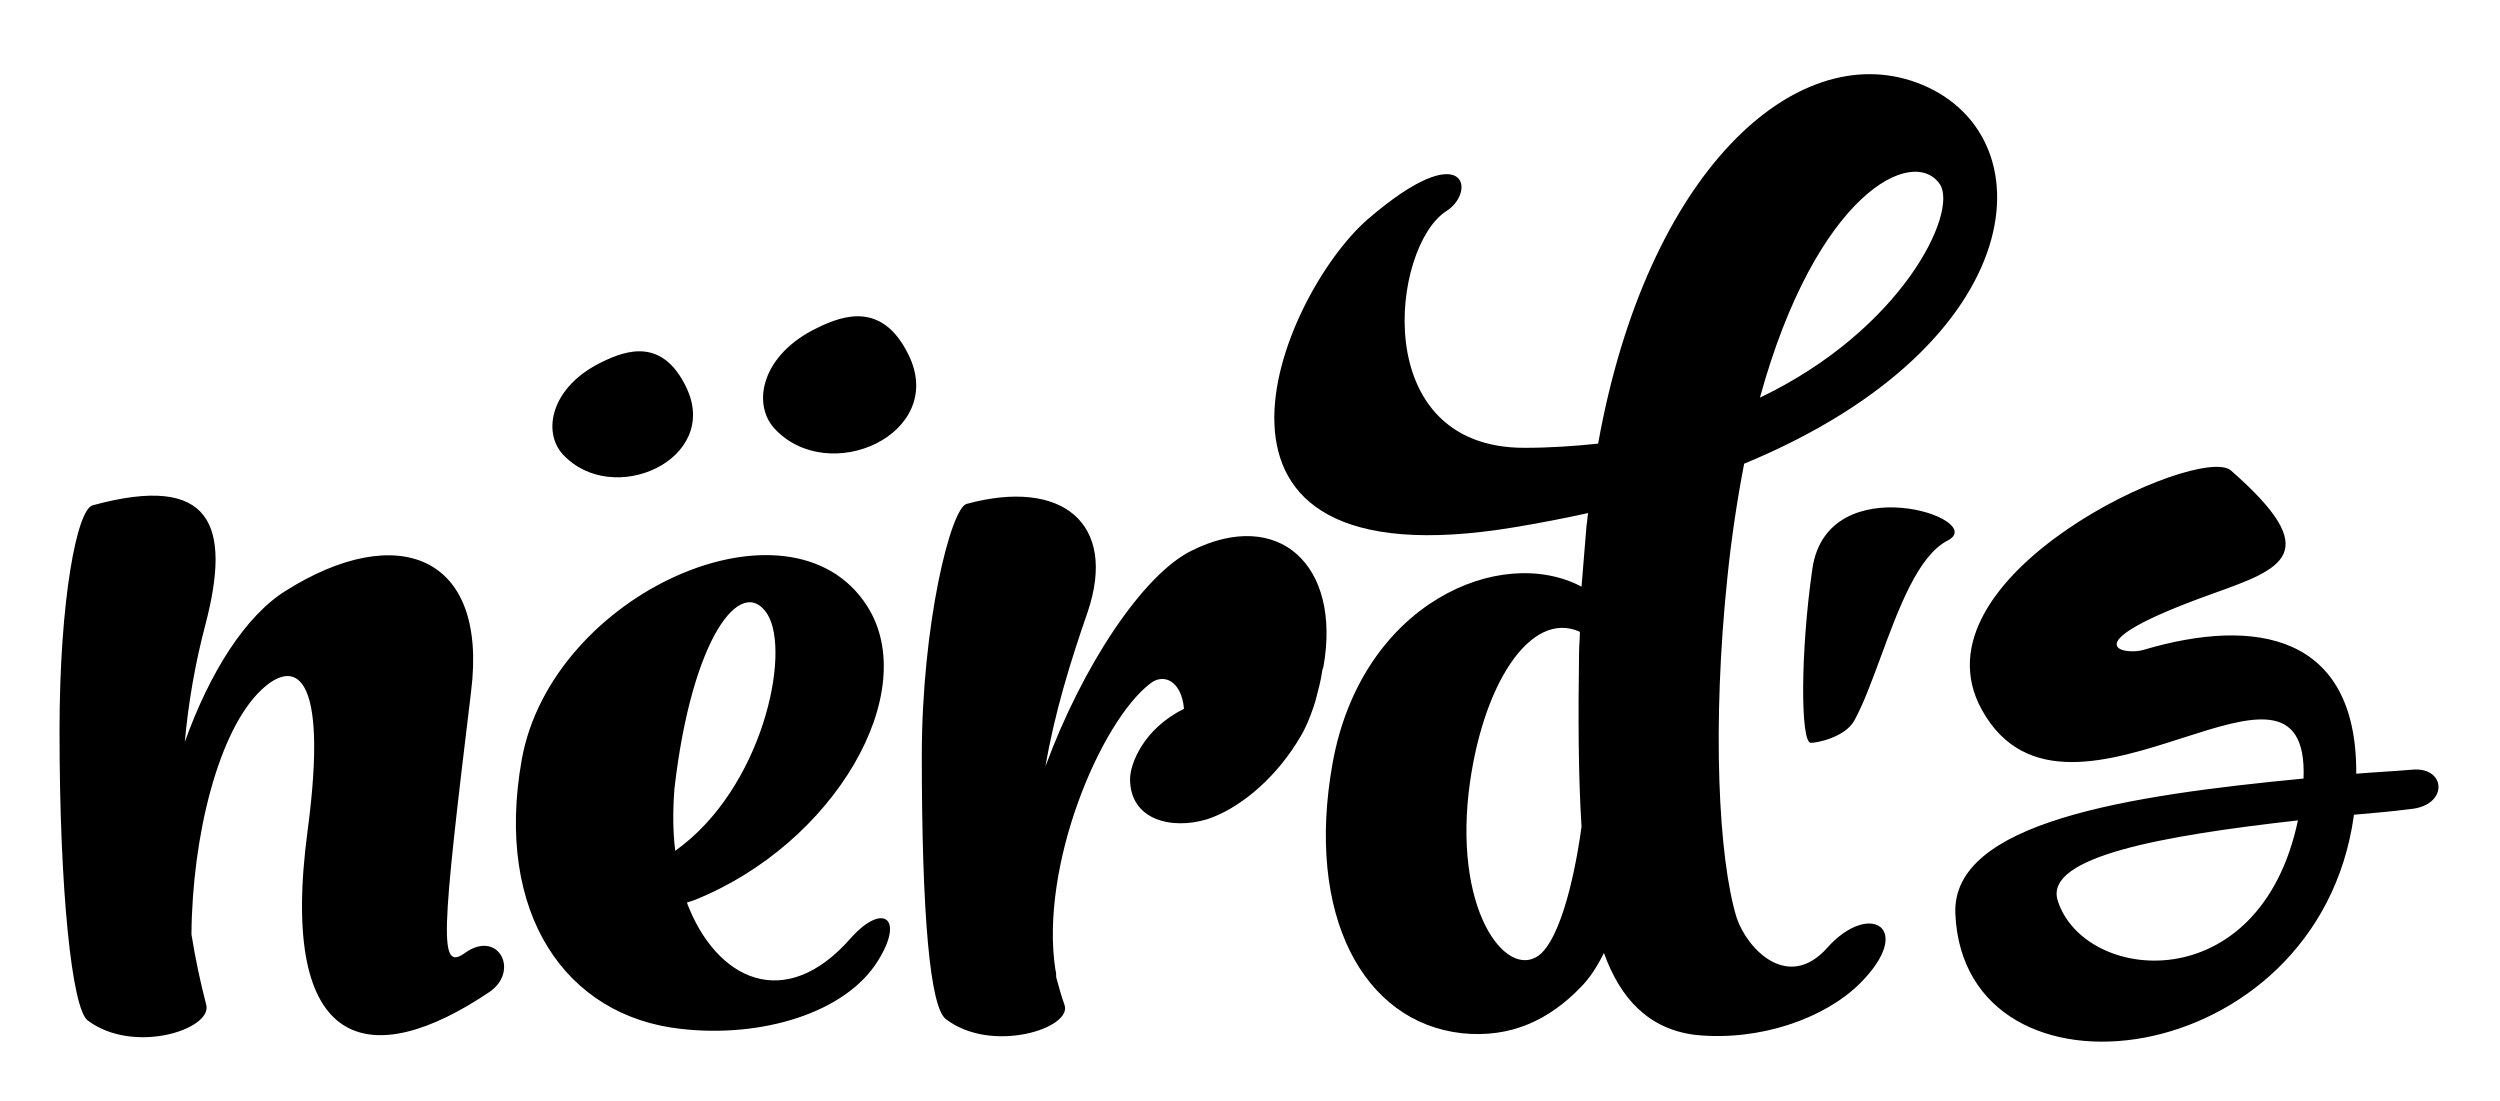 <svg width="168" height="74" viewBox="0 0 168 74" fill="none" xmlns="http://www.w3.org/2000/svg">
<g filter="url(#filter0_d)">
<path fill-rule="evenodd" clip-rule="evenodd" d="M52.031 24.783C55.682 28.757 63.647 25.158 61.062 19.861C59.336 16.305 56.75 17.13 54.904 18.041C51.208 19.82 50.509 23.088 52.031 24.783ZM46.105 22.002C48.481 26.868 41.168 30.173 37.813 26.523C36.415 24.968 37.058 21.963 40.449 20.33C42.146 19.494 44.522 18.734 46.105 22.002ZM158.221 50.747L158.221 50.747L158.179 50.751V50.807C155.764 68.171 131.991 71.038 131.4 57.406C131.131 51.239 142.993 49.456 154.798 48.318C155.007 42.911 151.233 44.123 146.648 45.596C141.829 47.144 136.115 48.979 133.19 43.717C128.171 34.692 147.822 25.779 149.918 27.615C156.271 33.177 153.4 34.206 148.727 35.882L148.539 35.95C139.049 39.36 142.748 40.057 144.028 39.676C151.597 37.423 158.394 38.636 158.34 47.993C158.955 47.942 159.558 47.902 160.154 47.863L160.154 47.863C160.807 47.821 161.452 47.778 162.097 47.722C164.403 47.507 164.564 50.157 161.936 50.374C160.715 50.533 159.442 50.642 158.221 50.747ZM154.422 51.13C145.298 52.158 137.409 53.566 138.269 56.485C139.985 62.058 151.846 63.303 154.422 51.13ZM121.79 34.23C120.975 39.88 120.996 45.881 121.678 45.918C122.012 45.937 123.982 45.572 124.617 44.411C125.226 43.293 125.794 41.754 126.388 40.141L126.388 40.141L126.388 40.141C127.586 36.891 128.895 33.34 130.883 32.324C133.725 30.873 122.795 27.279 121.79 34.23ZM32.883 62.666C24.964 68.004 18.664 66.825 20.671 51.818C22.121 40.914 19.723 40.297 17.549 42.376C14.704 45.073 12.921 52.099 12.865 58.788C13.123 60.395 13.458 61.989 13.869 63.564C14.203 65.194 8.962 66.879 5.895 64.575C4.837 63.79 4 55.865 4 45.131C4 36.307 5.171 30.236 6.23 29.956C14.259 27.765 15.542 31.304 13.813 37.937C13.125 40.534 12.659 43.185 12.418 45.861C14.091 41.197 16.489 37.376 19.221 35.688C26.637 31.024 32.826 33.215 31.655 42.489C29.648 59.069 29.481 61.316 31.265 60.024C33.496 58.45 34.945 61.262 32.883 62.666ZM45.766 65.142C51.176 65.761 56.807 64.074 58.982 60.59C60.821 57.667 59.316 56.655 57.197 59.015C52.737 64.131 48.109 61.826 46.158 56.655L46.66 56.487C56.082 52.721 61.992 42.493 58.257 36.704C53.126 28.723 37.069 35.86 35.061 47.045C33.221 57.386 38.016 64.299 45.766 65.142ZM45.377 53.172C51.232 49.013 53.183 39.852 51.566 37.267C49.838 34.57 46.492 38.784 45.321 49.013C45.21 50.474 45.21 51.878 45.377 53.172ZM81.125 51.051C83.188 50.376 85.494 48.499 87.091 45.992C87.538 45.289 87.914 44.657 88.43 43.012C88.368 43.211 88.391 43.12 88.451 42.895C88.559 42.486 88.784 41.633 88.82 41.271C88.82 41.215 88.876 40.932 88.932 40.822C90.157 33.965 85.921 30.086 80.065 33.009C76.776 34.638 72.706 40.822 70.253 47.51C70.866 43.912 71.925 40.484 73.096 37.111C75.103 31.154 71.368 28.119 64.956 29.862C63.896 30.143 61.945 37.955 61.945 46.779C61.945 57.513 62.503 63.695 63.562 64.483C66.628 66.843 72.092 65.101 71.535 63.527C71.319 62.929 71.155 62.328 70.993 61.73L70.977 61.673C70.977 61.504 70.977 61.335 70.922 61.167C69.861 54.196 73.933 44.532 77.278 41.946C78.17 41.215 79.396 41.721 79.564 43.632C76.832 44.981 75.94 47.342 75.94 48.353C75.94 51.107 78.727 51.781 81.125 51.051Z" fill="black"/>
<path fill-rule="evenodd" clip-rule="evenodd" d="M117.207 27.161C116.726 29.654 116.354 32.167 116.092 34.692C115.033 44.752 115.48 53.688 116.705 57.678C117.431 59.815 120.162 62.624 122.783 59.701C125.626 56.498 128.75 58.352 124.957 62.117C122.617 64.422 118.268 65.995 113.918 65.545C110.795 65.152 108.9 63.13 107.784 60.04C107.34 60.938 106.837 61.725 106.224 62.342C104.105 64.535 101.539 65.772 98.25 65.434C91.613 64.704 87.712 57.511 89.551 47.281C91.503 36.49 100.87 32.556 106.279 35.424C106.391 34.075 106.502 32.725 106.614 31.32C106.641 31.18 106.655 31.039 106.669 30.898C106.683 30.758 106.696 30.617 106.724 30.477C105.079 30.839 103.424 31.157 101.762 31.433C77.787 35.423 86.04 15.864 91.894 10.75C98.53 5.017 99.254 8.895 97.191 10.188C93.511 12.548 91.894 26.093 102.432 26.093C104.161 26.093 105.778 25.981 107.394 25.812C110.685 7.49 120.665 -1.391 128.75 1.532C137.726 4.792 136.779 19.067 117.207 27.161ZM106.279 51.554C106.055 48.012 106.055 44.022 106.112 39.918C106.112 39.658 106.127 39.397 106.141 39.145C106.155 38.907 106.168 38.675 106.168 38.457C102.822 36.939 99.533 42.11 98.695 49.249C97.749 57.622 101.483 62.062 103.603 60.04C105.22 58.409 106.056 53.237 106.279 51.554ZM130.365 8.389C128.581 5.747 122.058 8.951 118.267 22.721C127.802 18.167 131.593 10.299 130.365 8.389Z" fill="black"/>
</g>
<defs>
<filter id="filter0_d" x="0" y="0.985" width="167.867" height="73.016" filterUnits="userSpaceOnUse" color-interpolation-filters="sRGB">
<feFlood flood-opacity="0" result="BackgroundImageFix"/>
<feColorMatrix in="SourceAlpha" type="matrix" values="0 0 0 0 0 0 0 0 0 0 0 0 0 0 0 0 0 0 127 0"/>
<feOffset dy="4"/>
<feGaussianBlur stdDeviation="2"/>
<feColorMatrix type="matrix" values="0 0 0 0 0 0 0 0 0 0 0 0 0 0 0 0 0 0 0.25 0"/>
<feBlend mode="normal" in2="BackgroundImageFix" result="effect1_dropShadow"/>
<feBlend mode="normal" in="SourceGraphic" in2="effect1_dropShadow" result="shape"/>
</filter>
</defs>
</svg>

